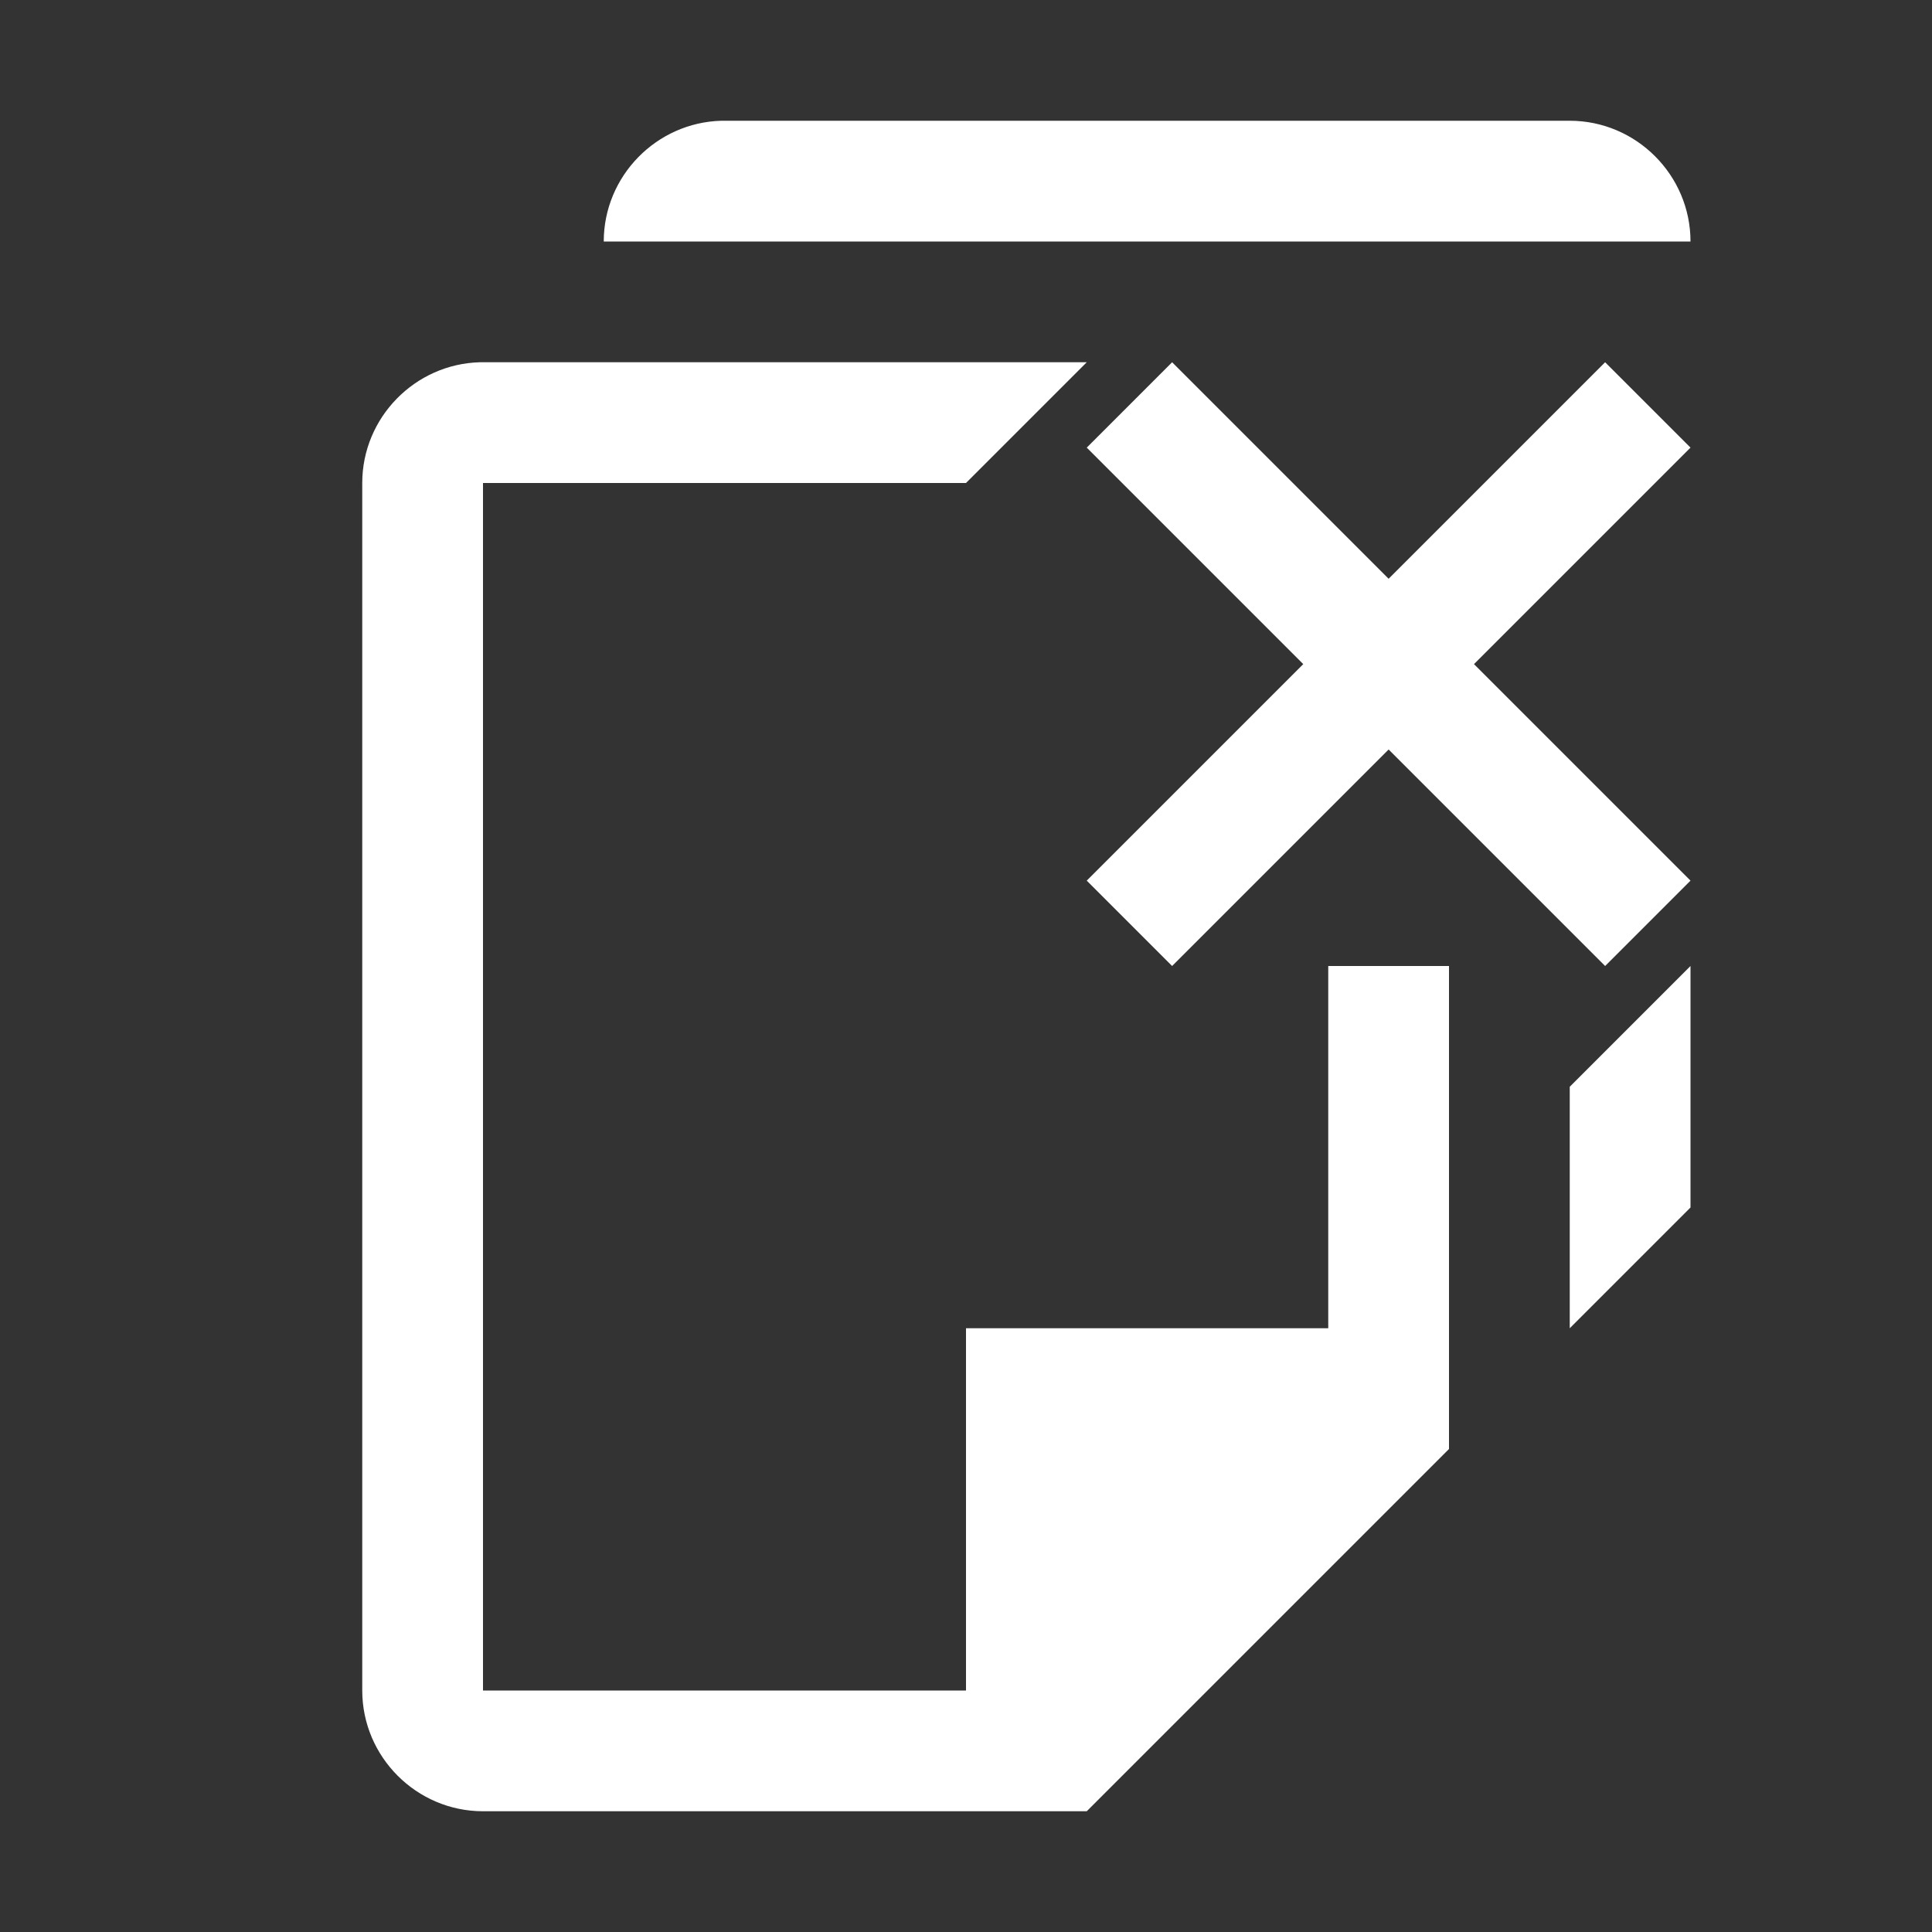 <?xml version="1.0" encoding="UTF-8" standalone="no"?>
<svg
   viewBox="0 0 16 16"
   version="1.1"
   id="svg6"
   sodipodi:docname="file_close_all.svg"
   inkscape:version="1.1 (c4e8f9e, 2021-05-24)"
   width="32"
   height="32"
   xmlns:inkscape="http://www.inkscape.org/namespaces/inkscape"
   xmlns:sodipodi="http://sodipodi.sourceforge.net/DTD/sodipodi-0.dtd"
   xmlns="http://www.w3.org/2000/svg"
   xmlns:svg="http://www.w3.org/2000/svg"
   xmlns:rdf="http://www.w3.org/1999/02/22-rdf-syntax-ns#"
   xmlns:cc="http://creativecommons.org/ns#"
   xmlns:dc="http://purl.org/dc/elements/1.1/">
  <rect x="0" y="0" width="16" height="16" fill="#333333" stroke="none"/>
  <sodipodi:namedview
     pagecolor="#ffffff"
     bordercolor="#666666"
     borderopacity="1"
     objecttolerance="10"
     gridtolerance="10"
     guidetolerance="10"
     inkscape:pageopacity="0"
     inkscape:pageshadow="2"
     inkscape:window-width="1916"
     inkscape:window-height="1629"
     id="namedview8"
     showgrid="true"
     inkscape:snap-page="true"
     inkscape:zoom="32"
     inkscape:cx="15.046875"
     inkscape:cy="16.84375"
     inkscape:window-x="2900"
     inkscape:window-y="261"
     inkscape:window-maximized="0"
     inkscape:current-layer="svg6"
     inkscape:pagecheckerboard="0">
    <inkscape:grid
       type="xygrid"
       id="grid863" />
  </sodipodi:namedview>
  <defs
     id="defs3051">
    <style
       type="text/css"
       id="current-color-scheme">
      .ColorScheme-Text {
        color:#232629;
      }
      </style>
  </defs>
  <path
     id="path61"
     style="fill:#ffffff;fill-opacity:1;stroke:none;stroke-width:2"
     d="M 11.949 2 C 10.873 2.028 10 2.917 10 4 L 12 4 L 22.938 4 L 24 4 L 26 4 L 28 4 C 28 2.9 27.1 2 26 2 L 24 2 L 12 2 C 11.983 2 11.966 2 11.949 2 z M 7.949 6 C 6.873 6.028 6 6.917 6 8 L 6 28 C 6 29.1 6.9 30 8 30 L 16 30 L 18 30 L 24 24 L 24 22 L 24 18 L 24 17.025 L 24 16 L 22 16 L 22 17.025 L 22 18 L 22 22 L 16 22 L 16 28 L 8 28 L 8 8 L 16 8 L 18 6 L 8 6 C 7.983 6 7.966 6 7.949 6 z M 19.414 6 L 18 7.414 L 21.586 11 L 18 14.586 L 19.414 16 L 23 12.414 L 26.586 16 L 28 14.586 L 24.414 11 L 28 7.414 L 26.586 6 L 23 9.586 L 19.414 6 z M 28 16 L 26 18 L 26 22 L 28 20 L 28 18 L 28 16 z "
     transform="scale(0.5)" />
</svg>
